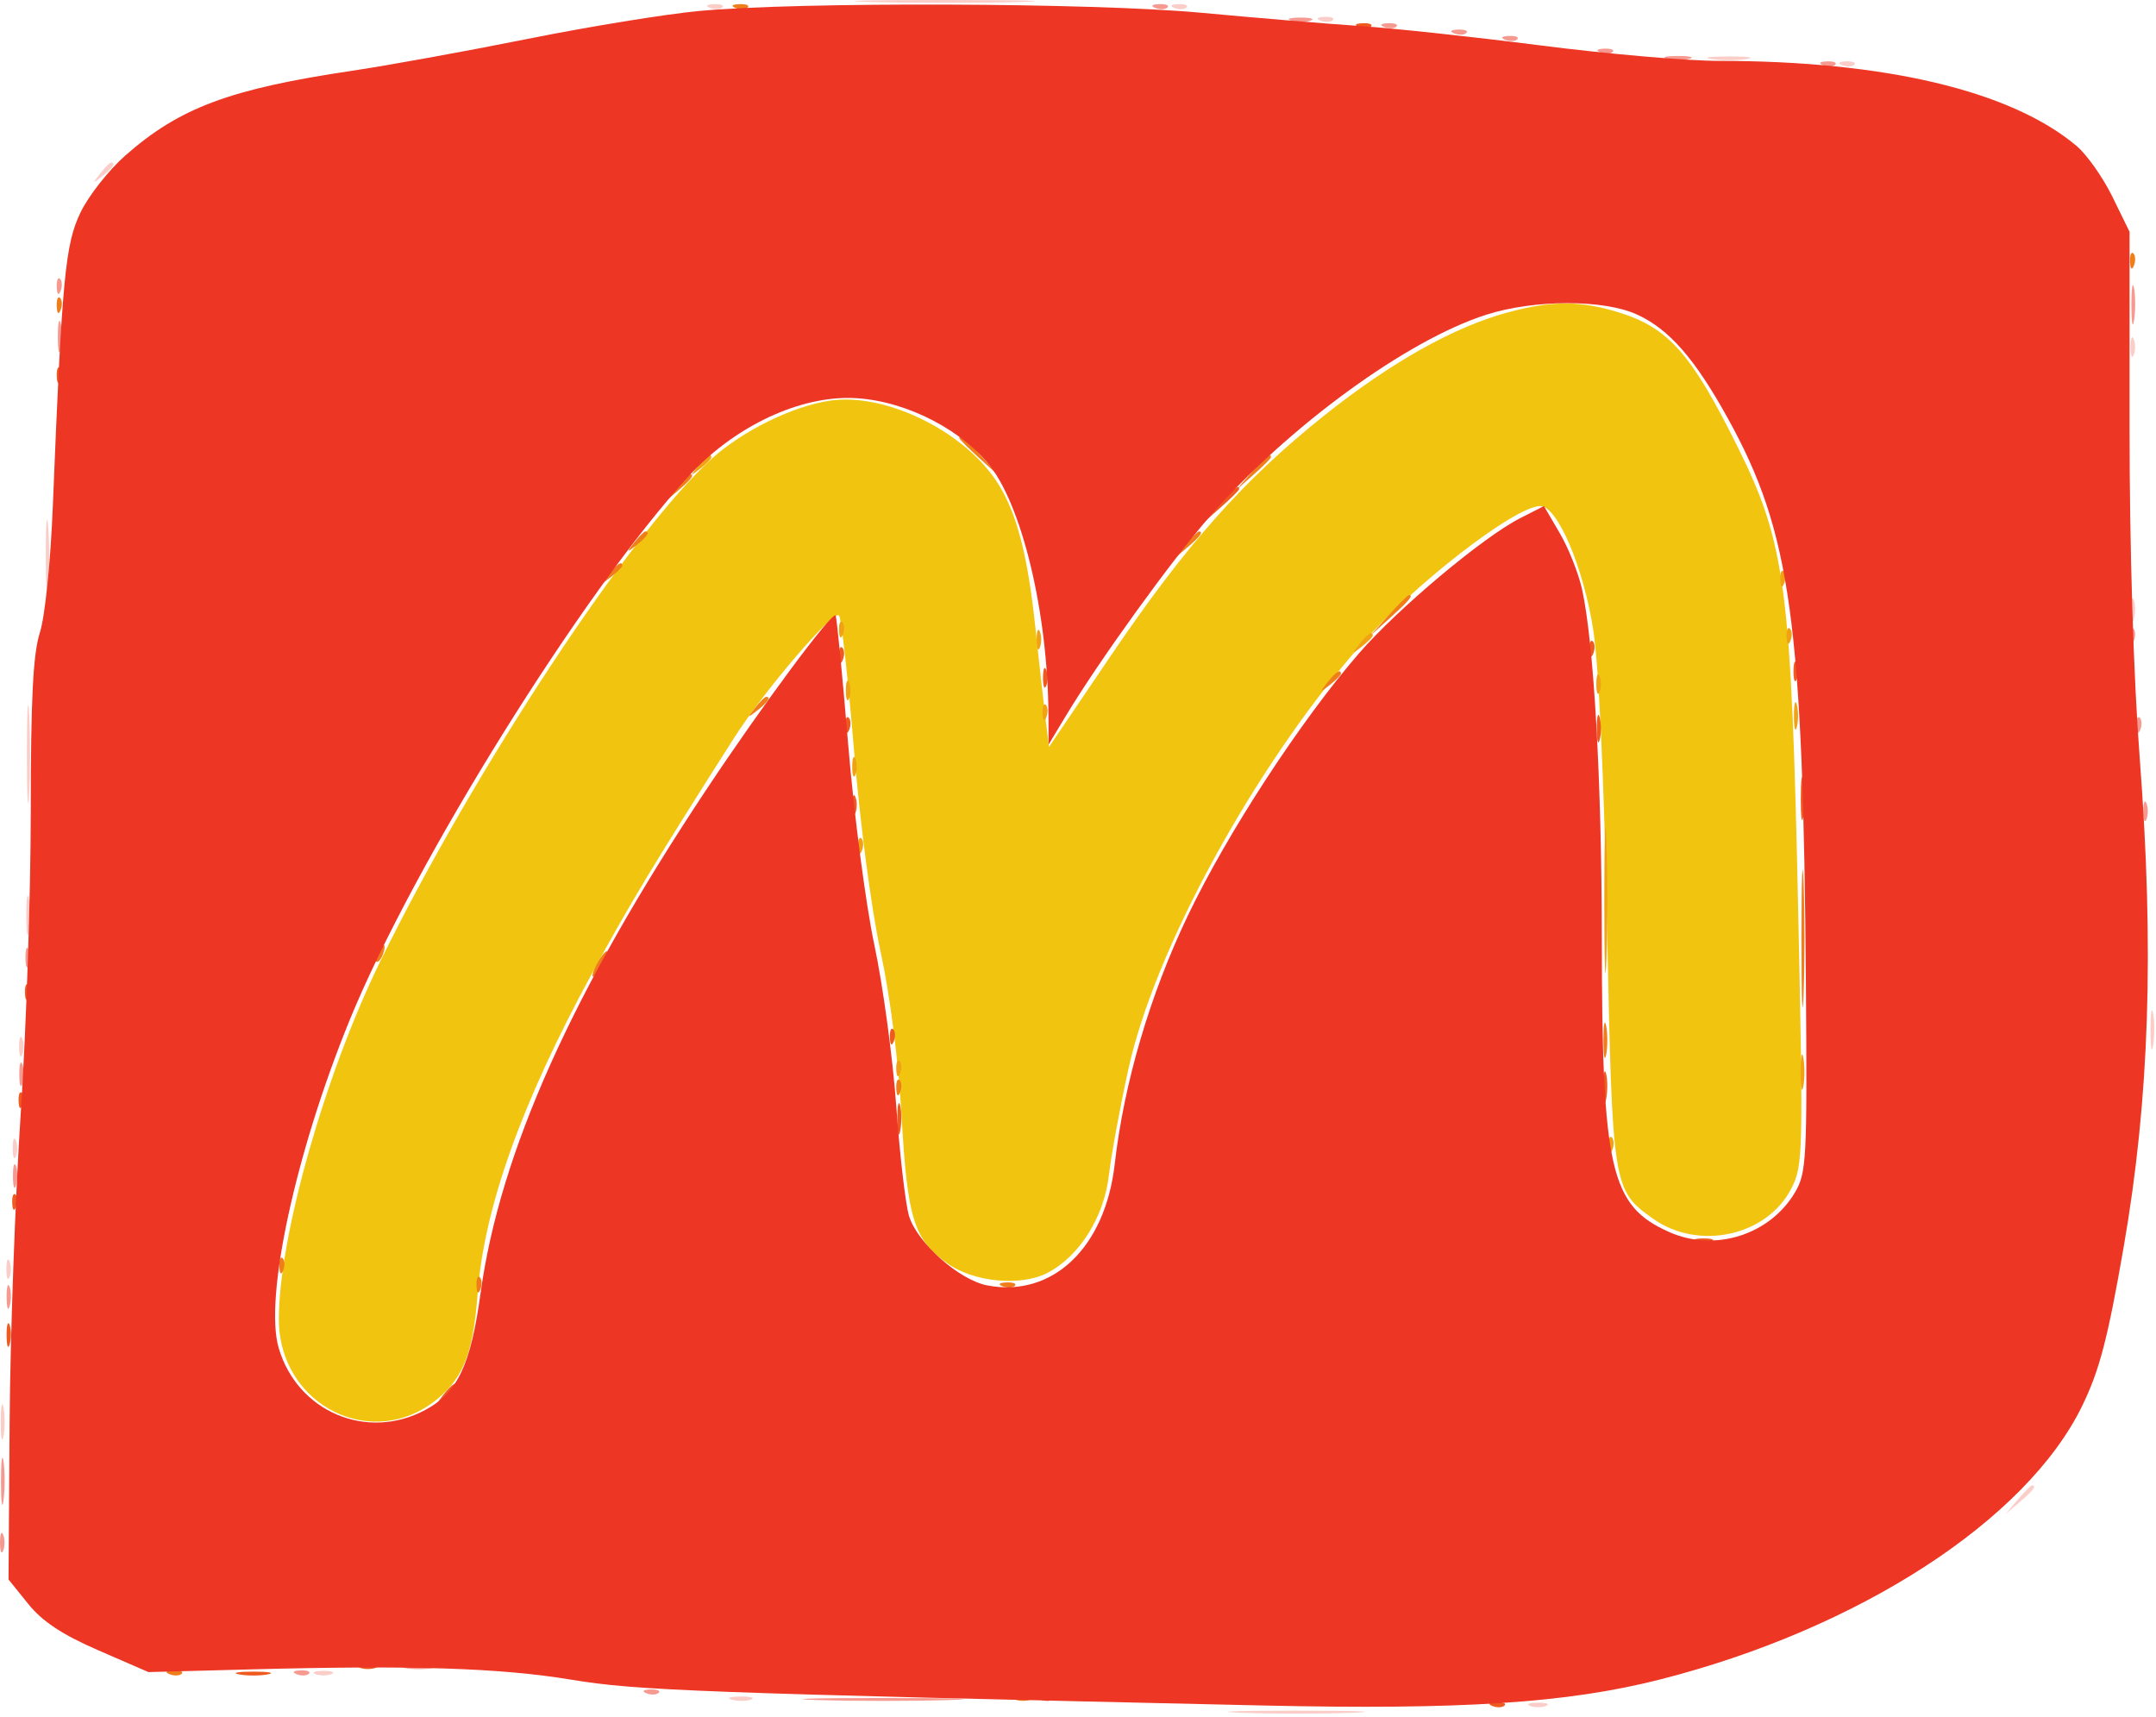 <svg width="339" height="270" viewBox="0 0 339 270" fill="none" xmlns="http://www.w3.org/2000/svg">
<path fill-rule="evenodd" clip-rule="evenodd" d="M237.124 49.108C228.633 51.395 218.68 56.984 208.189 65.357C195.507 75.477 186.493 85.635 174.556 103.258L164.946 117.445L164.424 113.258C164.136 110.955 163.412 104.451 162.813 98.804C161.549 86.889 159.775 80.251 156.59 75.525C151.24 67.586 139.015 61.718 130.489 62.997C124.618 63.877 116.777 67.731 111.907 72.131C99.258 83.558 74.627 120.899 59.836 151.071C51.095 168.901 43.855 194.415 43.845 207.42C43.835 221.052 58.712 228.441 68.903 219.867C72.932 216.476 74.411 212.562 75.093 203.477C76.112 189.921 81.975 173.486 93.075 153.071C99.136 141.923 102.95 135.601 115.414 116.045C120.269 108.427 131.283 95.608 131.943 96.807C132.326 97.502 133.38 107.06 134.286 118.047C135.222 129.404 137.013 142.995 138.438 149.547C139.958 156.537 141.268 166.798 141.768 175.629C142.674 191.642 143.692 194.904 148.955 198.651C153.117 201.615 160.5 202.316 164.696 200.146C169.722 197.548 173.609 191.361 174.364 184.76C174.721 181.631 176.097 174.141 177.42 168.114C181.545 149.326 197.034 120.949 213.614 101.804C221.92 92.213 238.17 79.571 242.193 79.571C244.877 79.571 248.989 89.199 250.519 99.065C251.383 104.642 252.207 122.349 252.683 145.571C253.527 186.808 253.574 187.108 259.918 191.625C267.093 196.734 277.897 194.344 281.701 186.808C283.498 183.247 283.547 181.213 282.748 143.571C281.658 92.209 280.773 85.449 273.12 70.071C265.875 55.511 262.306 51.508 254.41 49.085C248.427 47.248 244.008 47.254 237.124 49.108Z" fill="#F1C40F"/>
<path fill-rule="evenodd" clip-rule="evenodd" d="M109.714 73.321C108.471 74.907 108.506 74.942 110.092 73.699C111.055 72.944 111.842 72.156 111.842 71.949C111.842 71.126 111.021 71.655 109.714 73.321ZM279.921 91.154C279.969 92.319 280.206 92.556 280.525 91.759C280.814 91.037 280.778 90.174 280.446 89.842C280.114 89.51 279.878 90.1 279.921 91.154ZM131.921 99.154C131.969 100.319 132.206 100.556 132.525 99.759C132.814 99.037 132.778 98.174 132.446 97.842C132.114 97.51 131.878 98.1 131.921 99.154ZM163 100.571C163 101.946 163.227 102.509 163.504 101.821C163.782 101.134 163.782 100.009 163.504 99.321C163.227 98.634 163 99.196 163 100.571ZM280.921 100.154C280.969 101.319 281.206 101.556 281.525 100.759C281.814 100.037 281.778 99.174 281.446 98.842C281.114 98.51 280.878 99.1 280.921 100.154ZM213.714 101.321C212.471 102.907 212.506 102.942 214.092 101.699C215.054 100.944 215.842 100.156 215.842 99.949C215.842 99.126 215.021 99.655 213.714 101.321ZM251 107.571C251 108.946 251.227 109.509 251.504 108.821C251.782 108.134 251.782 107.009 251.504 106.321C251.227 105.634 251 106.196 251 107.571ZM133 108.571C133 109.946 133.227 110.509 133.504 109.821C133.782 109.134 133.782 108.009 133.504 107.321C133.227 106.634 133 107.196 133 108.571ZM282.074 112.571C282.074 114.496 282.28 115.284 282.531 114.321C282.783 113.358 282.783 111.784 282.531 110.821C282.28 109.858 282.074 110.646 282.074 112.571ZM163.921 112.154C163.969 113.319 164.206 113.556 164.525 112.759C164.814 112.037 164.778 111.174 164.446 110.842C164.114 110.51 163.878 111.1 163.921 112.154ZM134 120.571C134 121.946 134.227 122.509 134.504 121.821C134.782 121.134 134.782 120.009 134.504 119.321C134.227 118.634 134 119.196 134 120.571ZM252.257 141.571C252.257 151.746 252.406 155.909 252.587 150.821C252.769 145.733 252.769 137.408 252.587 132.321C252.406 127.233 252.257 131.396 252.257 141.571ZM134.921 133.154C134.969 134.319 135.206 134.556 135.525 133.759C135.814 133.037 135.778 132.174 135.446 131.842C135.114 131.51 134.878 132.1 134.921 133.154ZM283.114 168.571C283.114 171.046 283.309 172.059 283.548 170.821C283.786 169.583 283.786 167.559 283.548 166.321C283.309 165.083 283.114 166.096 283.114 168.571ZM140.921 168.154C140.969 169.319 141.206 169.556 141.525 168.759C141.814 168.037 141.778 167.174 141.446 166.842C141.114 166.51 140.878 167.1 140.921 168.154ZM252.921 180.154C252.969 181.319 253.206 181.556 253.525 180.759C253.814 180.037 253.778 179.174 253.446 178.842C253.114 178.51 252.878 179.1 252.921 180.154Z" fill="#F0A114"/>
<path fill-rule="evenodd" clip-rule="evenodd" d="M115.655 1.254C116.376 1.543 117.239 1.507 117.571 1.175C117.903 0.843 117.313 0.607 116.259 0.65C115.094 0.698 114.857 0.935 115.655 1.254ZM334.921 41.154C334.969 42.319 335.206 42.556 335.525 41.759C335.814 41.037 335.778 40.174 335.446 39.842C335.114 39.51 334.878 40.1 334.921 41.154ZM8.921 48.154C8.969 49.319 9.206 49.556 9.525 48.759C9.814 48.037 9.778 47.174 9.446 46.842C9.114 46.51 8.878 47.1 8.921 48.154ZM150.842 68.884C150.842 69.056 152.305 70.519 154.092 72.134L157.342 75.071L154.405 71.821C151.667 68.792 150.842 68.111 150.842 68.884ZM196.766 74.321L194.342 77.071L197.092 74.647C198.604 73.313 199.842 72.076 199.842 71.897C199.842 71.112 199.032 71.751 196.766 74.321ZM106.247 76.821L104.342 79.071L106.592 77.166C108.706 75.376 109.297 74.571 108.497 74.571C108.307 74.571 107.295 75.583 106.247 76.821ZM99.714 85.321C98.471 86.907 98.506 86.942 100.092 85.699C101.758 84.392 102.287 83.571 101.464 83.571C101.257 83.571 100.469 84.358 99.714 85.321ZM186.247 85.821L184.342 88.071L186.592 86.166C188.706 84.376 189.297 83.571 188.497 83.571C188.307 83.571 187.295 84.583 186.247 85.821ZM95.714 90.321C94.471 91.907 94.506 91.942 96.092 90.699C97.055 89.944 97.842 89.156 97.842 88.949C97.842 88.126 97.021 88.655 95.714 90.321ZM218.279 96.821L215.342 100.071L218.592 97.134C221.621 94.396 222.302 93.571 221.529 93.571C221.357 93.571 219.894 95.034 218.279 96.821ZM208.714 107.321C207.471 108.907 207.506 108.942 209.092 107.699C210.054 106.944 210.842 106.156 210.842 105.949C210.842 105.126 210.021 105.655 208.714 107.321ZM118.714 111.321C117.471 112.907 117.506 112.942 119.092 111.699C120.758 110.392 121.287 109.571 120.464 109.571C120.257 109.571 119.469 110.358 118.714 111.321ZM283.253 147.571C283.253 157.196 283.403 161.134 283.587 156.321C283.77 151.508 283.77 143.633 283.587 138.821C283.403 134.009 283.253 137.946 283.253 147.571ZM59.301 149.638C58.938 150.224 58.856 150.919 59.118 151.181C59.38 151.443 59.861 150.963 60.187 150.114C60.863 148.352 60.287 148.042 59.301 149.638ZM93.842 151.571C93.253 152.671 92.997 153.571 93.272 153.571C93.547 153.571 94.253 152.671 94.842 151.571C95.431 150.471 95.687 149.571 95.412 149.571C95.137 149.571 94.431 150.471 93.842 151.571ZM252.114 163.571C252.114 166.046 252.309 167.059 252.548 165.821C252.786 164.583 252.786 162.559 252.548 161.321C252.309 160.083 252.114 161.096 252.114 163.571ZM140.921 171.154C140.969 172.319 141.206 172.556 141.525 171.759C141.814 171.037 141.778 170.174 141.446 169.842C141.114 169.51 140.878 170.1 140.921 171.154ZM43.921 199.154C43.969 200.319 44.206 200.556 44.525 199.759C44.814 199.037 44.778 198.174 44.446 197.842C44.114 197.51 43.878 198.1 43.921 199.154ZM74.921 202.154C74.969 203.319 75.206 203.556 75.525 202.759C75.814 202.037 75.778 201.174 75.446 200.842C75.114 200.51 74.878 201.1 74.921 202.154ZM157.655 202.254C158.376 202.543 159.239 202.507 159.571 202.175C159.903 201.843 159.313 201.607 158.259 201.65C157.094 201.698 156.857 201.935 157.655 202.254ZM26.655 263.254C27.376 263.543 28.239 263.507 28.571 263.175C28.903 262.843 28.313 262.607 27.259 262.65C26.094 262.698 25.857 262.935 26.655 263.254ZM159.592 267.233C160.28 267.511 161.405 267.511 162.092 267.233C162.78 266.956 162.217 266.729 160.842 266.729C159.467 266.729 158.905 266.956 159.592 267.233Z" fill="#EF7D1A"/>
<path fill-rule="evenodd" clip-rule="evenodd" d="M137.148 0.318C143.642 0.493 153.992 0.492 160.148 0.317C166.305 0.142 160.992 -0.001 148.342 5.21312e-06C135.692 5.21312e-06 130.655 0.144 137.148 0.318ZM111.655 1.254C112.376 1.543 113.239 1.507 113.571 1.175C113.903 0.843 113.313 0.607 112.259 0.65C111.094 0.698 110.857 0.935 111.655 1.254ZM184.655 1.254C185.376 1.543 186.239 1.507 186.571 1.175C186.903 0.843 186.313 0.607 185.259 0.65C184.094 0.698 183.857 0.935 184.655 1.254ZM207.655 3.254C208.376 3.543 209.239 3.507 209.571 3.175C209.903 2.843 209.313 2.607 208.259 2.65C207.094 2.698 206.857 2.935 207.655 3.254ZM269.092 9.287C270.604 9.516 273.08 9.516 274.592 9.287C276.104 9.058 274.867 8.871 271.842 8.871C268.817 8.871 267.58 9.058 269.092 9.287ZM289.655 10.254C290.376 10.543 291.239 10.507 291.571 10.175C291.903 9.843 291.313 9.607 290.259 9.65C289.094 9.698 288.857 9.935 289.655 10.254ZM15.714 27.321C14.471 28.907 14.506 28.942 16.092 27.699C17.758 26.392 18.287 25.571 17.464 25.571C17.257 25.571 16.469 26.358 15.714 27.321ZM335 54.571C335 55.946 335.227 56.509 335.504 55.821C335.782 55.134 335.782 54.009 335.504 53.321C335.227 52.634 335 53.196 335 54.571ZM7.197 87.071C7.194 92.021 7.363 94.172 7.573 91.851C7.782 89.53 7.785 85.48 7.578 82.851C7.372 80.222 7.2 82.121 7.197 87.071ZM335.037 96.071C335.057 97.721 335.281 98.275 335.535 97.302C335.789 96.329 335.772 94.979 335.498 94.302C335.224 93.625 335.017 94.421 335.037 96.071ZM4.227 118.571C4.227 125.446 4.387 128.259 4.582 124.821C4.778 121.384 4.778 115.759 4.582 112.321C4.387 108.884 4.227 111.696 4.227 118.571ZM4.128 144.071C4.136 146.821 4.33 147.827 4.56 146.307C4.789 144.787 4.783 142.537 4.546 141.307C4.309 140.077 4.121 141.321 4.128 144.071ZM338.128 162.071C338.136 164.821 338.33 165.827 338.56 164.307C338.789 162.787 338.783 160.537 338.546 159.307C338.309 158.077 338.121 159.321 338.128 162.071ZM3 164.571C3 165.946 3.227 166.509 3.504 165.821C3.782 165.134 3.782 164.009 3.504 163.321C3.227 162.634 3 163.196 3 164.571ZM2 180.571C2 181.946 2.227 182.509 2.504 181.821C2.782 181.134 2.782 180.009 2.504 179.321C2.227 178.634 2 179.196 2 180.571ZM1 199.571C1 200.946 1.227 201.509 1.504 200.821C1.782 200.134 1.782 199.009 1.504 198.321C1.227 197.634 1 198.196 1 199.571ZM0.114 223.571C0.114 226.046 0.309 227.059 0.548 225.821C0.786 224.583 0.786 222.559 0.548 221.321C0.309 220.083 0.114 221.096 0.114 223.571ZM317.247 235.821L315.342 238.071L317.592 236.166C319.706 234.376 320.297 233.571 319.497 233.571C319.307 233.571 318.295 234.583 317.247 235.821ZM49.592 263.233C50.28 263.511 51.405 263.511 52.092 263.233C52.78 262.956 52.217 262.729 50.842 262.729C49.467 262.729 48.905 262.956 49.592 263.233ZM115.111 267.264C116.084 267.518 117.434 267.501 118.111 267.227C118.788 266.953 117.992 266.746 116.342 266.766C114.692 266.786 114.138 267.01 115.111 267.264ZM240.592 268.233C241.28 268.511 242.405 268.511 243.092 268.233C243.78 267.956 243.217 267.729 241.842 267.729C240.467 267.729 239.905 267.956 240.592 268.233ZM195.092 269.316C199.905 269.499 207.78 269.499 212.592 269.316C217.405 269.132 213.467 268.982 203.842 268.982C194.217 268.982 190.28 269.132 195.092 269.316Z" fill="#FBCDC8"/>
<path fill-rule="evenodd" clip-rule="evenodd" d="M181.655 1.254C182.376 1.543 183.239 1.507 183.571 1.175C183.903 0.843 183.313 0.607 182.259 0.65C181.094 0.698 180.857 0.935 181.655 1.254ZM203.111 3.264C204.084 3.518 205.434 3.501 206.111 3.227C206.788 2.953 205.992 2.746 204.342 2.766C202.692 2.786 202.138 3.01 203.111 3.264ZM217.655 4.254C218.376 4.543 219.239 4.507 219.571 4.175C219.903 3.843 219.313 3.607 218.259 3.65C217.094 3.698 216.857 3.935 217.655 4.254ZM228.655 5.254C229.376 5.543 230.239 5.507 230.571 5.175C230.903 4.843 230.313 4.607 229.259 4.65C228.094 4.698 227.857 4.935 228.655 5.254ZM236.655 6.254C237.376 6.543 238.239 6.507 238.571 6.175C238.903 5.843 238.313 5.607 237.259 5.65C236.094 5.698 235.857 5.935 236.655 6.254ZM251.655 8.254C252.376 8.543 253.239 8.507 253.571 8.175C253.903 7.843 253.313 7.607 252.259 7.65C251.094 7.698 250.857 7.935 251.655 8.254ZM262.092 9.26C263.054 9.512 264.63 9.512 265.592 9.26C266.554 9.009 265.767 8.803 263.842 8.803C261.917 8.803 261.13 9.009 262.092 9.26ZM286.655 10.254C287.376 10.543 288.239 10.507 288.571 10.175C288.903 9.843 288.313 9.607 287.259 9.65C286.094 9.698 285.857 9.935 286.655 10.254ZM8.921 45.154C8.969 46.319 9.206 46.556 9.525 45.759C9.814 45.037 9.778 44.174 9.446 43.842C9.114 43.51 8.878 44.1 8.921 45.154ZM335.128 48.071C335.136 50.821 335.33 51.827 335.56 50.307C335.789 48.787 335.783 46.537 335.546 45.307C335.309 44.077 335.121 45.321 335.128 48.071ZM9.094 53.071C9.105 55.271 9.31 56.053 9.549 54.809C9.788 53.565 9.779 51.765 9.529 50.809C9.279 49.853 9.083 50.871 9.094 53.071ZM334.921 100.154C334.969 101.319 335.206 101.556 335.525 100.759C335.814 100.037 335.778 99.174 335.446 98.842C335.114 98.51 334.878 99.1 334.921 100.154ZM335.921 114.154C335.969 115.319 336.206 115.556 336.525 114.759C336.814 114.037 336.778 113.174 336.446 112.842C336.114 112.51 335.878 113.1 335.921 114.154ZM337 127.571C337 128.946 337.227 129.509 337.504 128.821C337.782 128.134 337.782 127.009 337.504 126.321C337.227 125.634 337 126.196 337 127.571ZM4 150.571C4 151.946 4.227 152.509 4.504 151.821C4.782 151.134 4.782 150.009 4.504 149.321C4.227 148.634 4 149.196 4 150.571ZM3.037 169.071C3.057 170.721 3.281 171.275 3.535 170.302C3.789 169.329 3.772 167.979 3.498 167.302C3.224 166.625 3.017 167.421 3.037 169.071ZM2.037 185.071C2.057 186.721 2.281 187.275 2.535 186.302C2.789 185.329 2.772 183.979 2.498 183.302C2.224 182.625 2.017 183.421 2.037 185.071ZM1.037 204.071C1.057 205.721 1.281 206.275 1.535 205.302C1.789 204.329 1.772 202.979 1.498 202.302C1.224 201.625 1.017 202.421 1.037 204.071ZM0.152 233.071C0.157 236.371 0.344 237.6 0.567 235.803C0.789 234.006 0.785 231.306 0.557 229.803C0.328 228.3 0.146 229.771 0.152 233.071ZM0 242.571C0 243.946 0.227 244.509 0.504 243.821C0.782 243.134 0.782 242.009 0.504 241.321C0.227 240.634 0 241.196 0 242.571ZM63.592 262.277C64.83 262.515 66.854 262.515 68.092 262.277C69.33 262.038 68.317 261.843 65.842 261.843C63.367 261.843 62.354 262.038 63.592 262.277ZM46.655 263.254C47.376 263.543 48.239 263.507 48.571 263.175C48.903 262.843 48.313 262.607 47.259 262.65C46.094 262.698 45.857 262.935 46.655 263.254ZM101.655 266.254C102.376 266.543 103.239 266.507 103.571 266.175C103.903 265.843 103.313 265.607 102.259 265.65C101.094 265.698 100.857 265.935 101.655 266.254ZM128.592 267.317C134.229 267.495 143.455 267.495 149.092 267.317C154.729 267.139 150.117 266.993 138.842 266.993C127.567 266.993 122.955 267.139 128.592 267.317Z" fill="#F69A91"/>
<path fill-rule="evenodd" clip-rule="evenodd" d="M213.655 4.254C214.376 4.543 215.239 4.507 215.571 4.175C215.903 3.843 215.313 3.607 214.259 3.65C213.094 3.698 212.857 3.935 213.655 4.254ZM8.921 59.154C8.969 60.319 9.206 60.556 9.525 59.759C9.814 59.037 9.778 58.174 9.446 57.842C9.114 57.51 8.878 58.1 8.921 59.154ZM191.766 79.321L189.342 82.071L192.092 79.647C193.604 78.313 194.842 77.076 194.842 76.897C194.842 76.112 194.032 76.751 191.766 79.321ZM249.921 102.154C249.969 103.319 250.206 103.556 250.525 102.759C250.814 102.037 250.778 101.174 250.446 100.842C250.114 100.51 249.878 101.1 249.921 102.154ZM131.921 103.154C131.969 104.319 132.206 104.556 132.525 103.759C132.814 103.037 132.778 102.174 132.446 101.842C132.114 101.51 131.878 102.1 131.921 103.154ZM282 105.571C282 106.946 282.227 107.509 282.504 106.821C282.782 106.134 282.782 105.009 282.504 104.321C282.227 103.634 282 104.196 282 105.571ZM164 106.571C164 107.946 164.227 108.509 164.504 107.821C164.782 107.134 164.782 106.009 164.504 105.321C164.227 104.634 164 105.196 164 106.571ZM251.074 114.571C251.074 116.496 251.28 117.284 251.531 116.321C251.783 115.358 251.783 113.784 251.531 112.821C251.28 111.858 251.074 112.646 251.074 114.571ZM132.921 114.154C132.969 115.319 133.206 115.556 133.525 114.759C133.814 114.037 133.778 113.174 133.446 112.842C133.114 112.51 132.878 113.1 132.921 114.154ZM283.142 125.571C283.142 128.596 283.329 129.833 283.558 128.321C283.787 126.809 283.787 124.333 283.558 122.821C283.329 121.309 283.142 122.546 283.142 125.571ZM134 126.571C134 127.946 134.227 128.509 134.504 127.821C134.782 127.134 134.782 126.009 134.504 125.321C134.227 124.634 134 125.196 134 126.571ZM3.921 156.154C3.969 157.319 4.206 157.556 4.525 156.759C4.814 156.037 4.778 155.174 4.446 154.842C4.114 154.51 3.878 155.1 3.921 156.154ZM139.921 163.154C139.969 164.319 140.206 164.556 140.525 163.759C140.814 163.037 140.778 162.174 140.446 161.842C140.114 161.51 139.878 162.1 139.921 163.154ZM252.094 171.071C252.105 173.271 252.31 174.053 252.549 172.809C252.788 171.565 252.779 169.765 252.529 168.809C252.279 167.853 252.083 168.871 252.094 171.071ZM2.921 173.154C2.969 174.319 3.206 174.556 3.525 173.759C3.814 173.037 3.778 172.174 3.446 171.842C3.114 171.51 2.878 172.1 2.921 173.154ZM141.094 176.071C141.105 178.271 141.31 179.053 141.549 177.809C141.788 176.565 141.779 174.765 141.529 173.809C141.279 172.853 141.083 173.871 141.094 176.071ZM284 180.571C284 181.946 284.227 182.509 284.504 181.821C284.782 181.134 284.782 180.009 284.504 179.321C284.227 178.634 284 179.196 284 180.571ZM1.921 189.154C1.969 190.319 2.206 190.556 2.525 189.759C2.814 189.037 2.778 188.174 2.446 187.842C2.114 187.51 1.878 188.1 1.921 189.154ZM266.592 195.233C267.28 195.511 268.405 195.511 269.092 195.233C269.78 194.956 269.217 194.729 267.842 194.729C266.467 194.729 265.905 194.956 266.592 195.233ZM1.037 210.071C1.057 211.721 1.281 212.275 1.535 211.302C1.789 210.329 1.772 208.979 1.498 208.302C1.224 207.625 1.017 208.421 1.037 210.071ZM69.714 219.321C68.471 220.907 68.506 220.942 70.092 219.699C71.055 218.944 71.842 218.156 71.842 217.949C71.842 217.126 71.021 217.655 69.714 219.321ZM56.592 262.233C57.28 262.511 58.405 262.511 59.092 262.233C59.78 261.956 59.217 261.729 57.842 261.729C56.467 261.729 55.905 261.956 56.592 262.233ZM37.592 263.277C38.83 263.515 40.854 263.515 42.092 263.277C43.33 263.038 42.317 262.843 39.842 262.843C37.367 262.843 36.354 263.038 37.592 263.277ZM163.655 267.254C164.376 267.543 165.239 267.507 165.571 267.175C165.903 266.843 165.313 266.607 164.259 266.65C163.094 266.698 162.857 266.935 163.655 267.254ZM234.655 268.254C235.376 268.543 236.239 268.507 236.571 268.175C236.903 267.843 236.313 267.607 235.259 267.65C234.094 267.698 233.857 267.935 234.655 268.254Z" fill="#EE5A1F"/>
<path fill-rule="evenodd" clip-rule="evenodd" d="M109.842 1.734C104.617 2.224 92.504 4.199 82.924 6.122C73.345 8.046 60.97 10.294 55.424 11.118C36.127 13.986 28.223 16.94 19.676 24.478C17.109 26.742 13.969 30.726 12.698 33.332C10.25 38.351 9.76 43.51 8.307 79.571C7.949 88.438 7.074 96.966 6.262 99.499C5.201 102.807 4.841 109.893 4.837 127.499C4.835 140.464 4.124 161.871 3.258 175.071C2.391 188.271 1.606 210.161 1.512 223.715L1.342 248.36L4.447 252.208C6.669 254.964 9.794 257.032 15.447 259.487L23.342 262.917L39.342 262.494C64.922 261.818 78.603 262.257 89.842 264.115C100.181 265.825 109.662 266.178 198.664 268.171C229.858 268.87 246.43 267.785 260.971 264.092C292.23 256.154 318.634 239.052 327.385 221.077C330.117 215.465 331.417 210.49 333.919 196.071C337.972 172.72 338.738 149.313 336.437 119.169C335.462 106.391 334.842 86.254 334.842 67.356V36.445L332.14 30.927C330.654 27.892 328.115 24.295 326.498 22.935C316.207 14.276 296.419 9.574 270.254 9.572C265.255 9.571 252.655 8.48 242.254 7.147C231.852 5.814 219.067 4.437 213.842 4.088C208.617 3.738 197.407 2.804 188.931 2.012C171.902 0.42 125.588 0.257 109.842 1.734ZM257.351 49.436C262.447 51.751 266.485 56.366 271.732 65.872C281.595 83.739 283.533 97.887 283.959 155.135C284.16 182.201 284.044 184.422 282.259 187.454C278.309 194.163 269.665 196.914 262.498 193.743C253.188 189.625 251.891 183.982 251.862 147.466C251.842 122.662 250.608 100.964 248.741 92.604C248.185 90.111 246.611 86.159 245.244 83.822L242.759 79.573L239.004 81.489C233.164 84.468 219.759 95.71 213.685 102.723C204.498 113.329 193 130.954 186.767 143.983C180.795 156.467 176.736 170.268 175.271 183.071C173.771 196.175 165.513 204.045 155.276 202.125C150.864 201.297 144.289 195.5 142.948 191.255C142.394 189.504 141.489 181.771 140.936 174.071C140.382 166.371 138.826 154.896 137.478 148.571C136.13 142.246 134.28 128.077 133.366 117.085C132.452 106.093 131.559 96.954 131.381 96.776C130.791 96.186 119.882 110.882 111.12 124.071C89.963 155.916 78.604 181.226 75.571 203.286C74.008 214.649 71.96 218.98 66.858 221.708C57.682 226.614 46.781 222.006 43.823 211.97C41.512 204.129 46.451 181.278 54.962 160.437C65.031 135.779 91.628 93.09 108.243 74.918C115.126 67.391 124.914 62.571 133.317 62.571C141.059 62.571 150.146 66.771 155.214 72.693C160.621 79.009 164.784 96.228 164.856 112.571L164.876 117.071L167.609 112.531C172.846 103.833 184.263 88.023 190.282 81.137C202.591 67.054 221.207 53.478 233.681 49.489C241.213 47.08 252.111 47.056 257.351 49.436Z" fill="#ED3624"/>
</svg>
